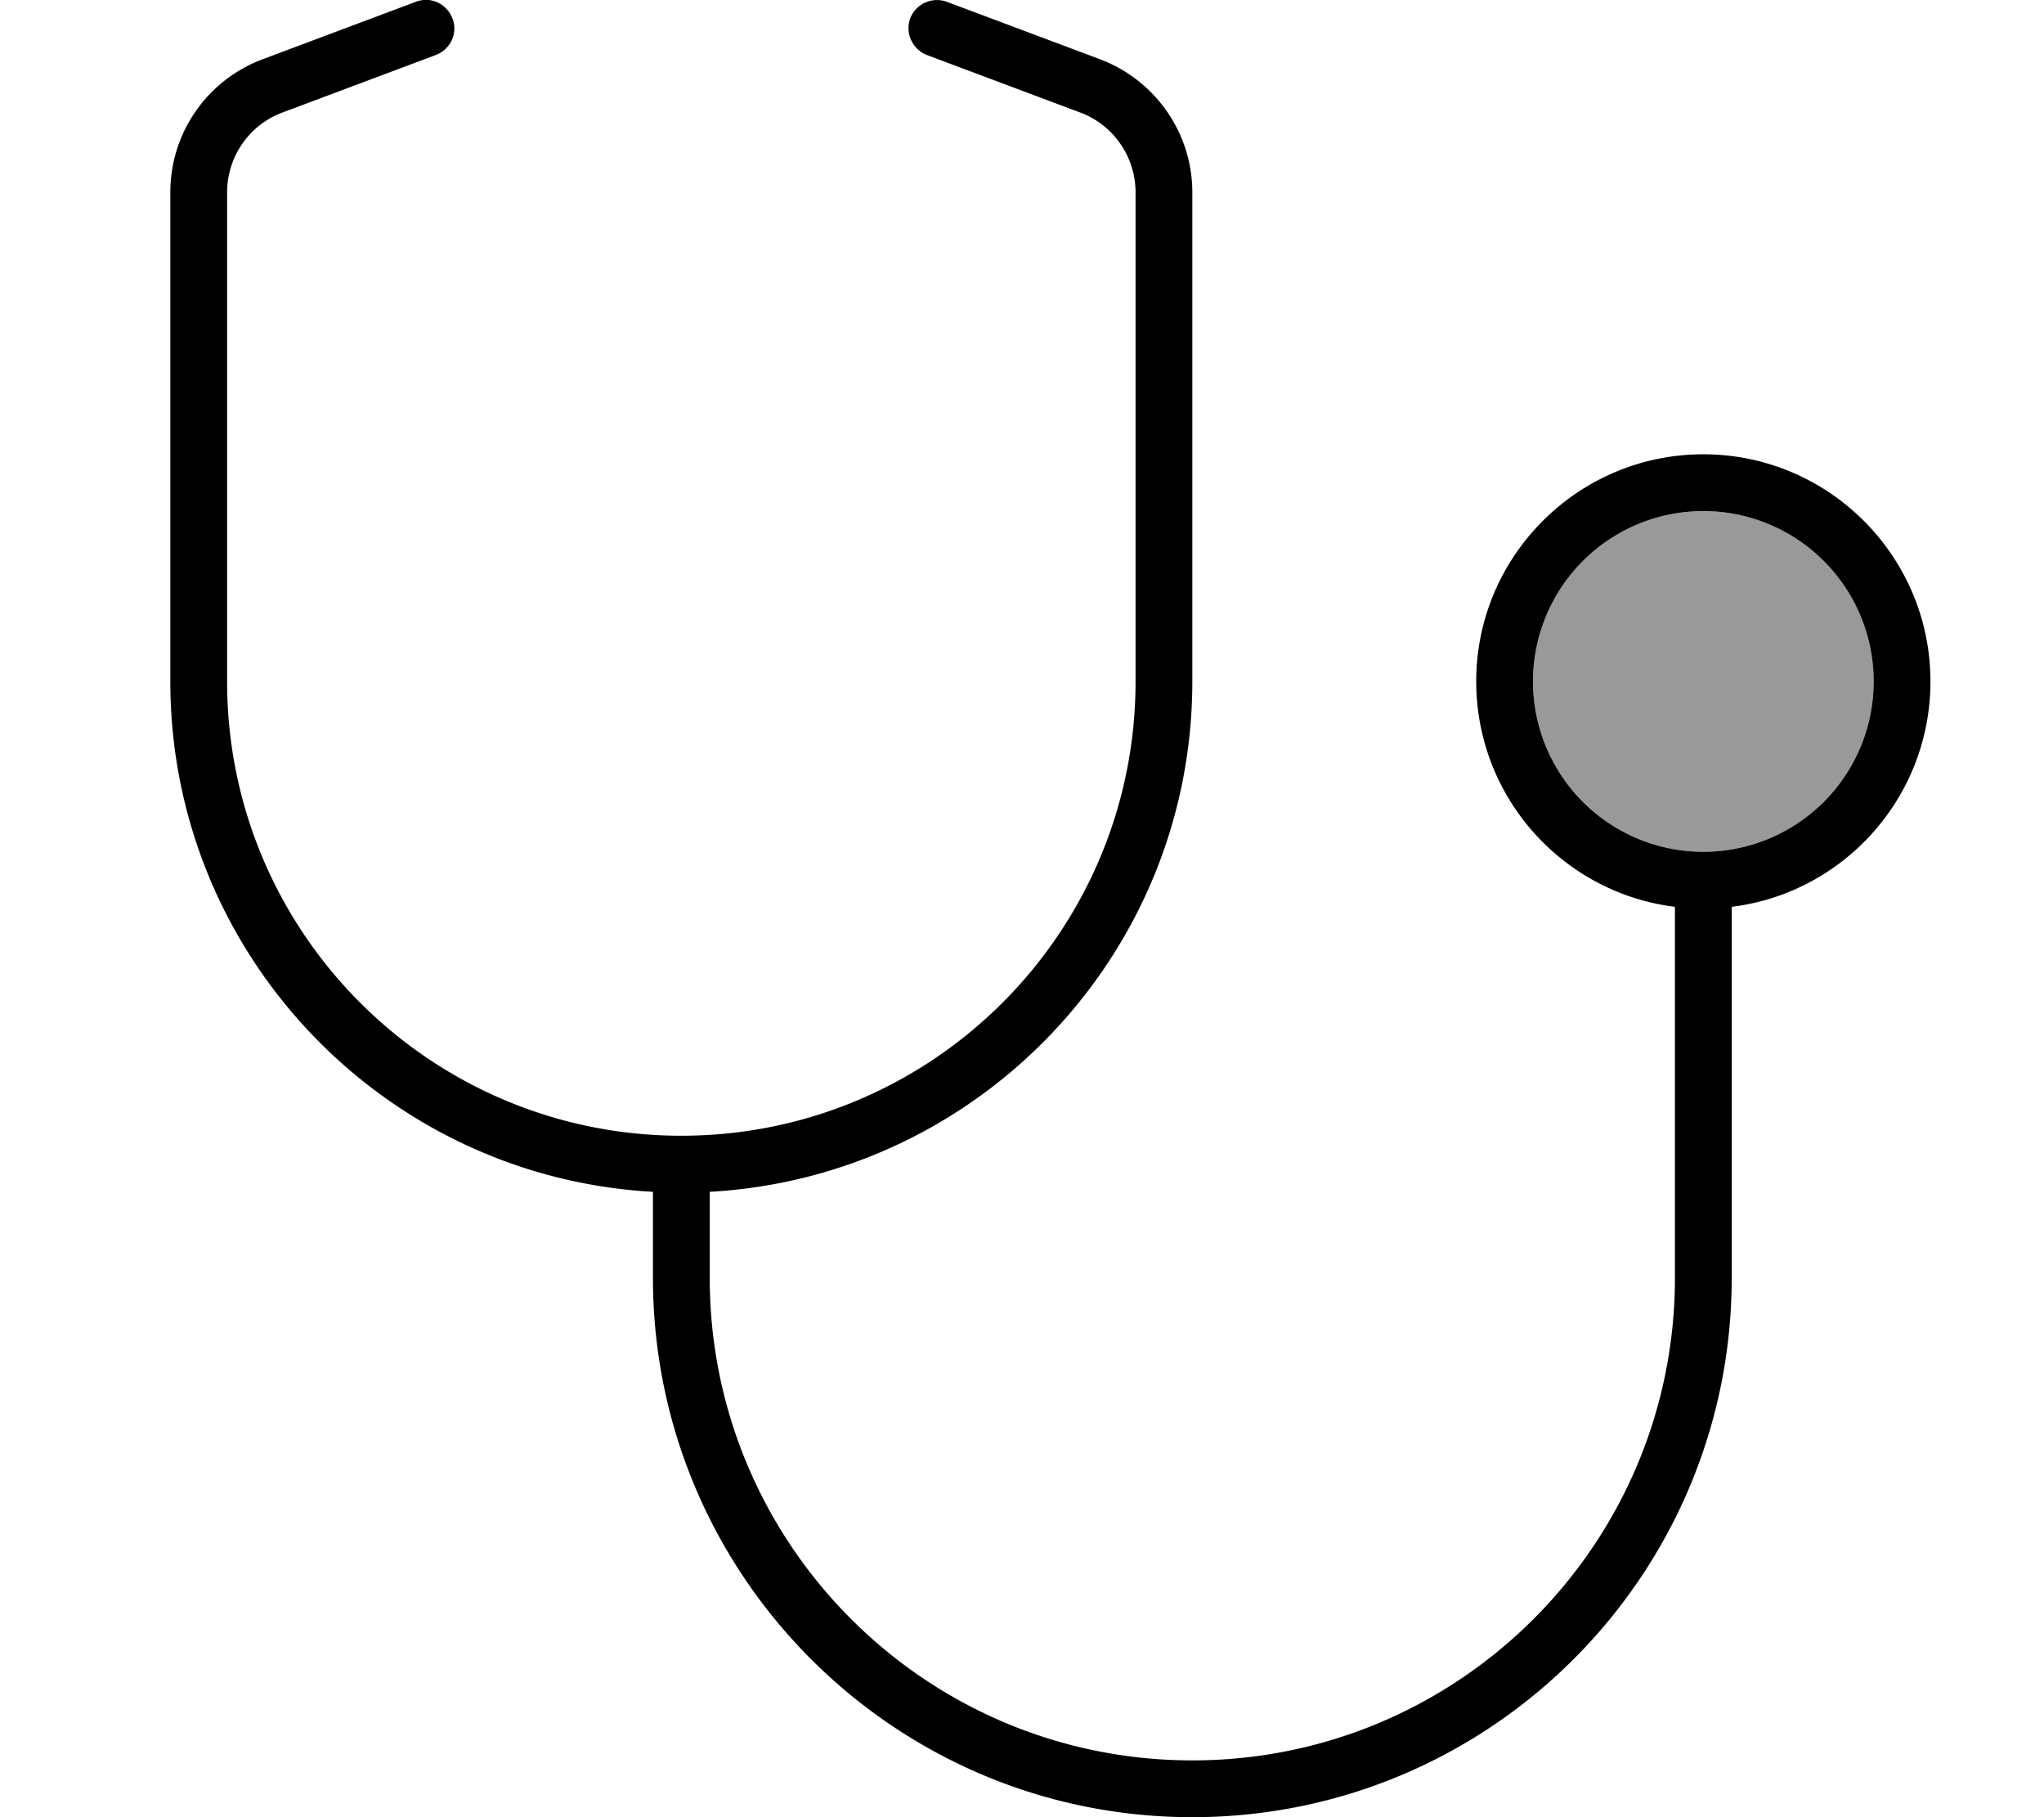 <svg fill="currentColor" xmlns="http://www.w3.org/2000/svg" viewBox="0 0 576 512"><!--! Font Awesome Pro 6.7.2 by @fontawesome - https://fontawesome.com License - https://fontawesome.com/license (Commercial License) Copyright 2024 Fonticons, Inc. --><defs><style>.fa-secondary{opacity:.4}</style></defs><path class="fa-secondary" d="M432 192a48 48 0 1 0 96 0 48 48 0 1 0 -96 0z"/><path class="fa-primary" d="M127.5 5.2c1.6 4.1-.5 8.7-4.7 10.3L79.6 31.7C70.2 35.2 64 44.2 64 54.2L64 192c0 70.7 57.3 128 128 128s128-57.3 128-128l0-137.8c0-10-6.2-19-15.6-22.5L261.2 15.5c-4.1-1.6-6.2-6.2-4.7-10.3s6.2-6.2 10.3-4.7L310 16.7c15.6 5.9 26 20.8 26 37.5L336 192c0 76.8-60.2 139.6-136 143.8l0 .2 0 24c0 75.1 60.9 136 136 136s136-60.9 136-136l0-104.5c-31.6-3.9-56-30.9-56-63.5c0-35.3 28.7-64 64-64s64 28.7 64 64c0 32.6-24.4 59.6-56 63.5L488 360c0 83.9-68.1 152-152 152s-152-68.1-152-152l0-24 0-.2C108.2 331.6 48 268.8 48 192L48 54.2c0-16.7 10.3-31.6 26-37.5L117.2 .5c4.1-1.6 8.7 .5 10.3 4.7zM480 144a48 48 0 1 0 0 96 48 48 0 1 0 0-96z"/></svg>